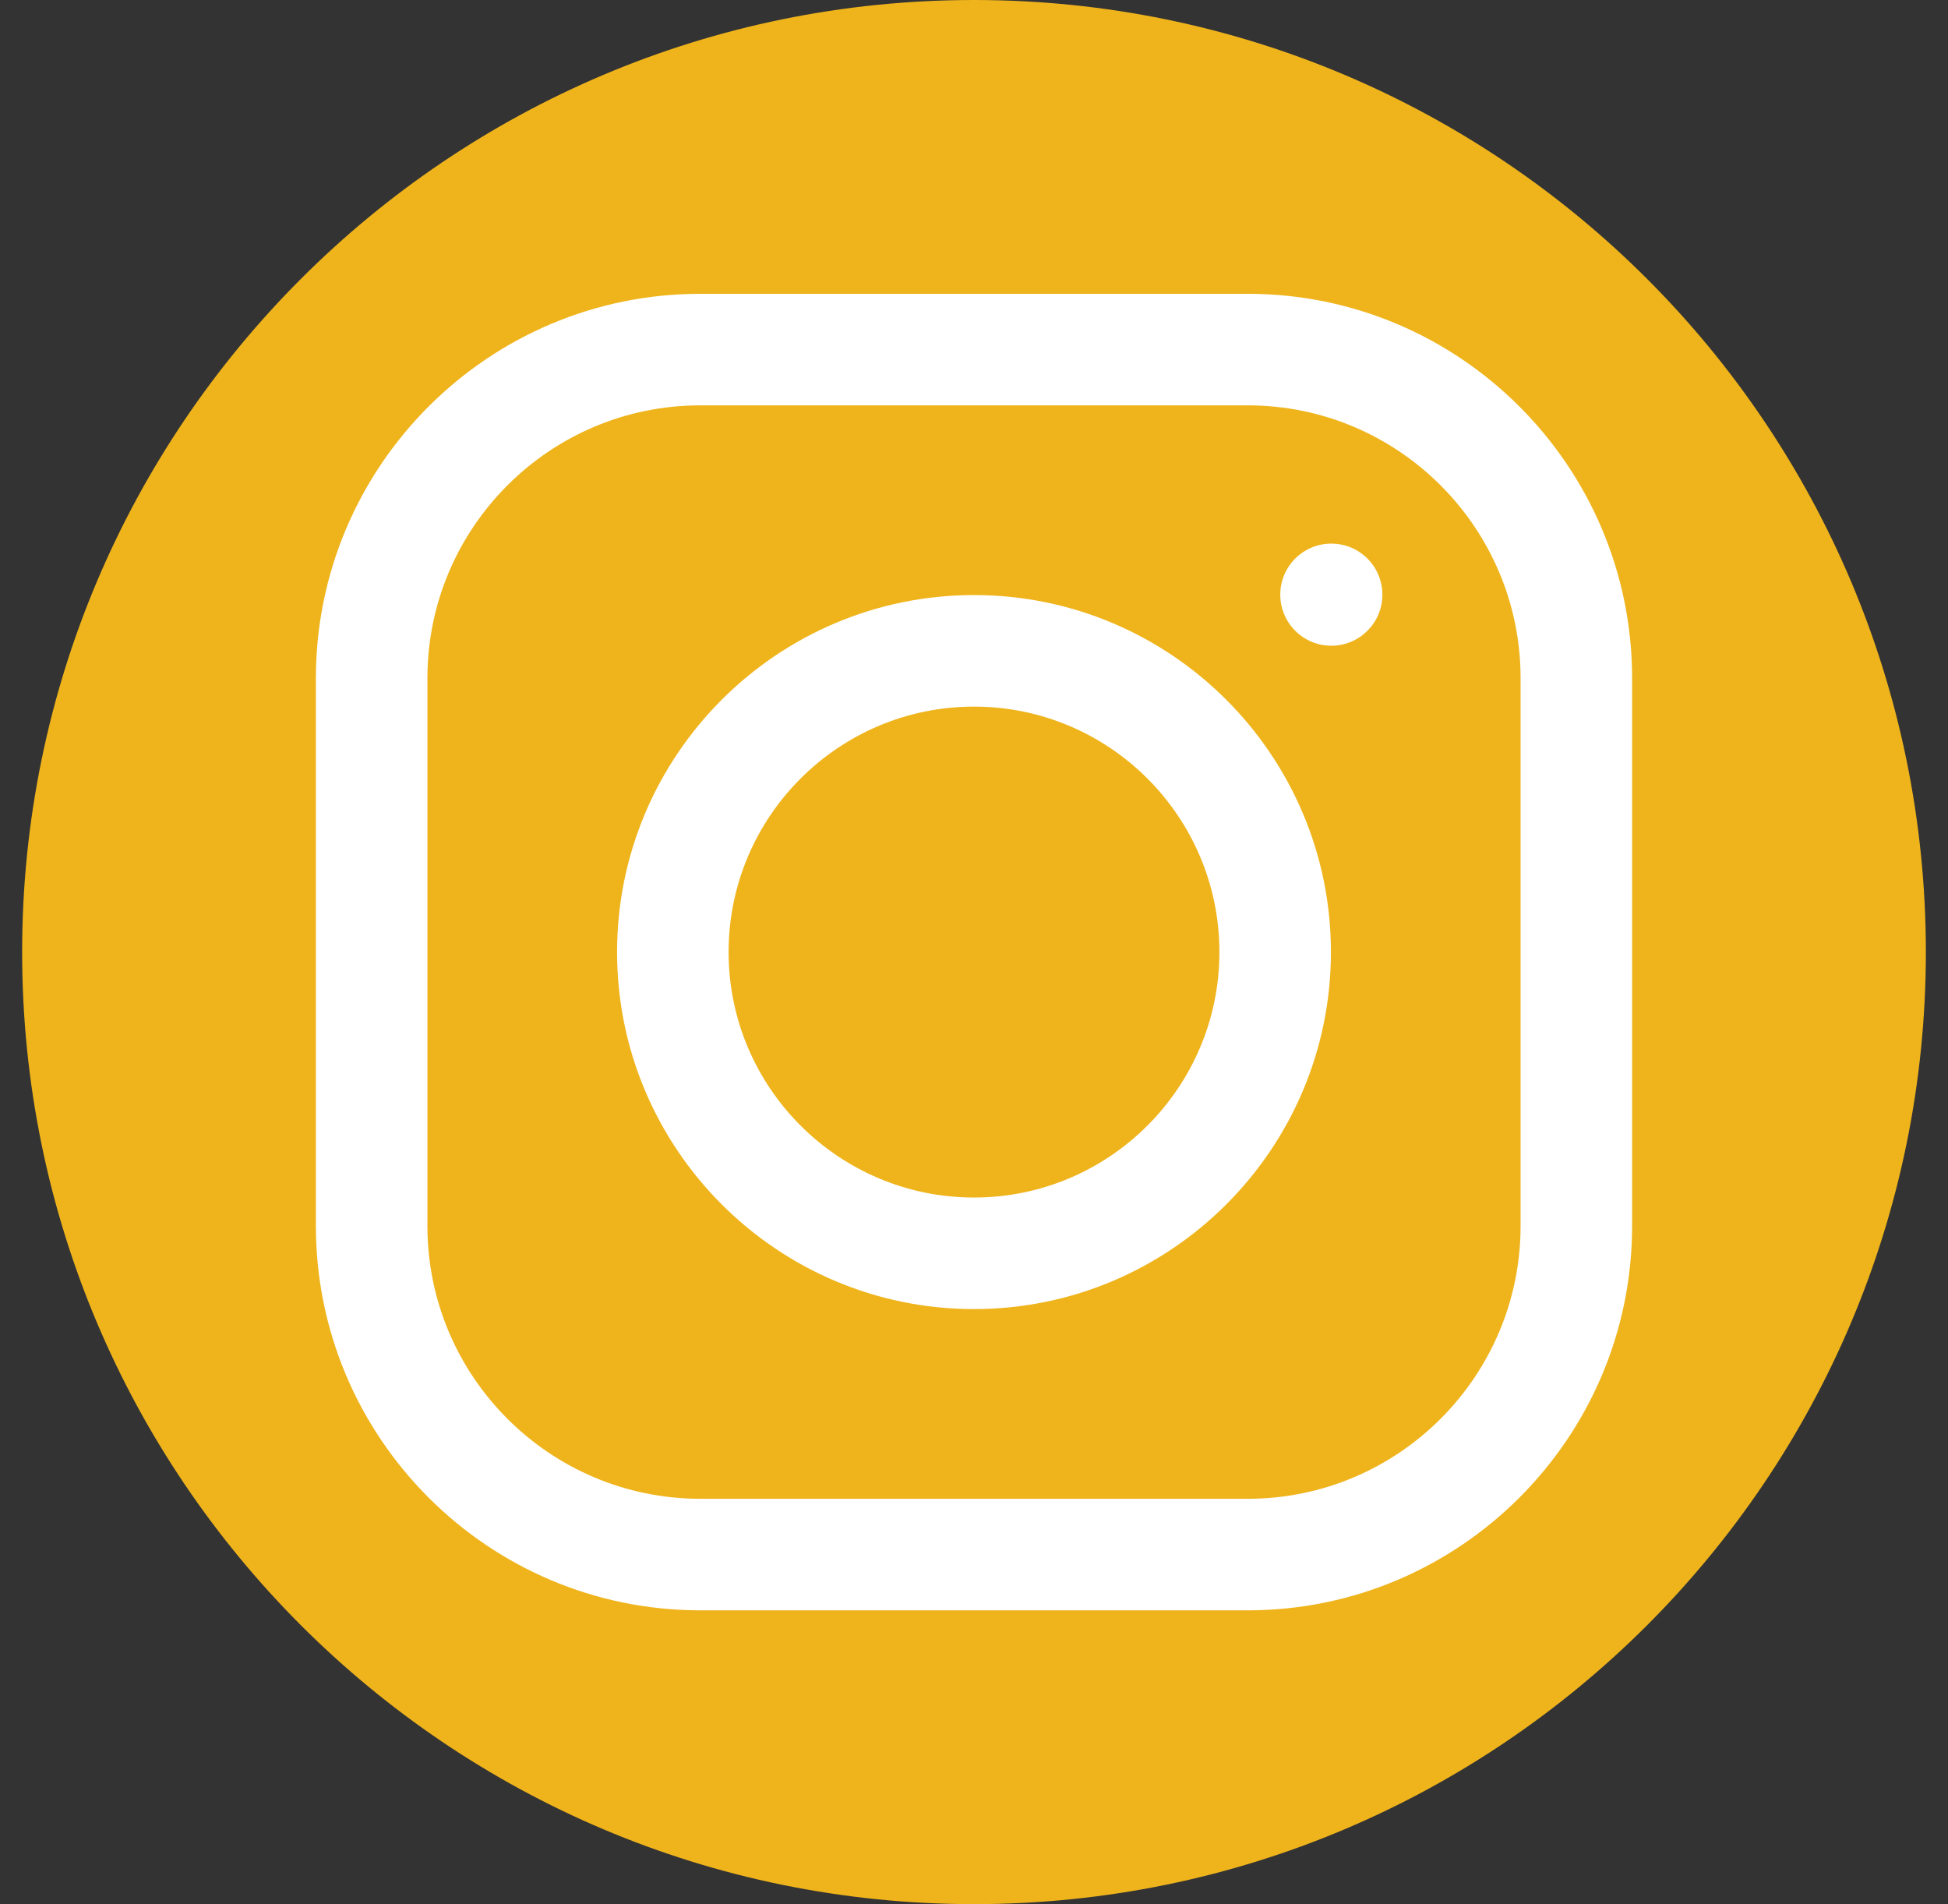 <svg width="44" height="43" viewBox="0 0 44 43" fill="none" xmlns="http://www.w3.org/2000/svg">
<rect x="0" y="0" width="44" height="43" fill="#333333" stroke="none"/>
<path d="M43.5 21.5C43.5 33.374 33.874 43 22 43C10.126 43 0.5 33.374 0.5 21.5C0.5 9.626 10.126 0 22 0C33.874 0 43.5 9.626 43.5 21.5Z" fill="#EFB41C"/>
<path d="M28.184 36.365H15.816C11.029 36.365 7.135 32.471 7.135 27.684V15.316C7.135 10.529 11.029 6.635 15.816 6.635H28.184C32.971 6.635 36.865 10.529 36.865 15.316V27.684C36.865 32.471 32.971 36.365 28.184 36.365ZM15.816 9.154C12.418 9.154 9.654 11.918 9.654 15.316V27.684C9.654 31.082 12.418 33.846 15.816 33.846H28.184C31.582 33.846 34.346 31.082 34.346 27.684V15.316C34.346 11.918 31.582 9.154 28.184 9.154H15.816Z" fill="white"/>
<path d="M22 29.562C17.554 29.562 13.938 25.946 13.938 21.5C13.938 17.054 17.554 13.438 22 13.438C26.446 13.438 30.062 17.054 30.062 21.5C30.062 25.946 26.446 29.562 22 29.562ZM22 15.957C18.943 15.957 16.457 18.443 16.457 21.5C16.457 24.557 18.943 27.043 22 27.043C25.057 27.043 27.543 24.557 27.543 21.5C27.543 18.443 25.057 15.957 22 15.957Z" fill="white"/>
<path d="M31.224 13.429C31.224 14.066 30.708 14.582 30.071 14.582C29.434 14.582 28.918 14.066 28.918 13.429C28.918 12.792 29.434 12.276 30.071 12.276C30.708 12.276 31.224 12.792 31.224 13.429Z" fill="white"/>
</svg>
